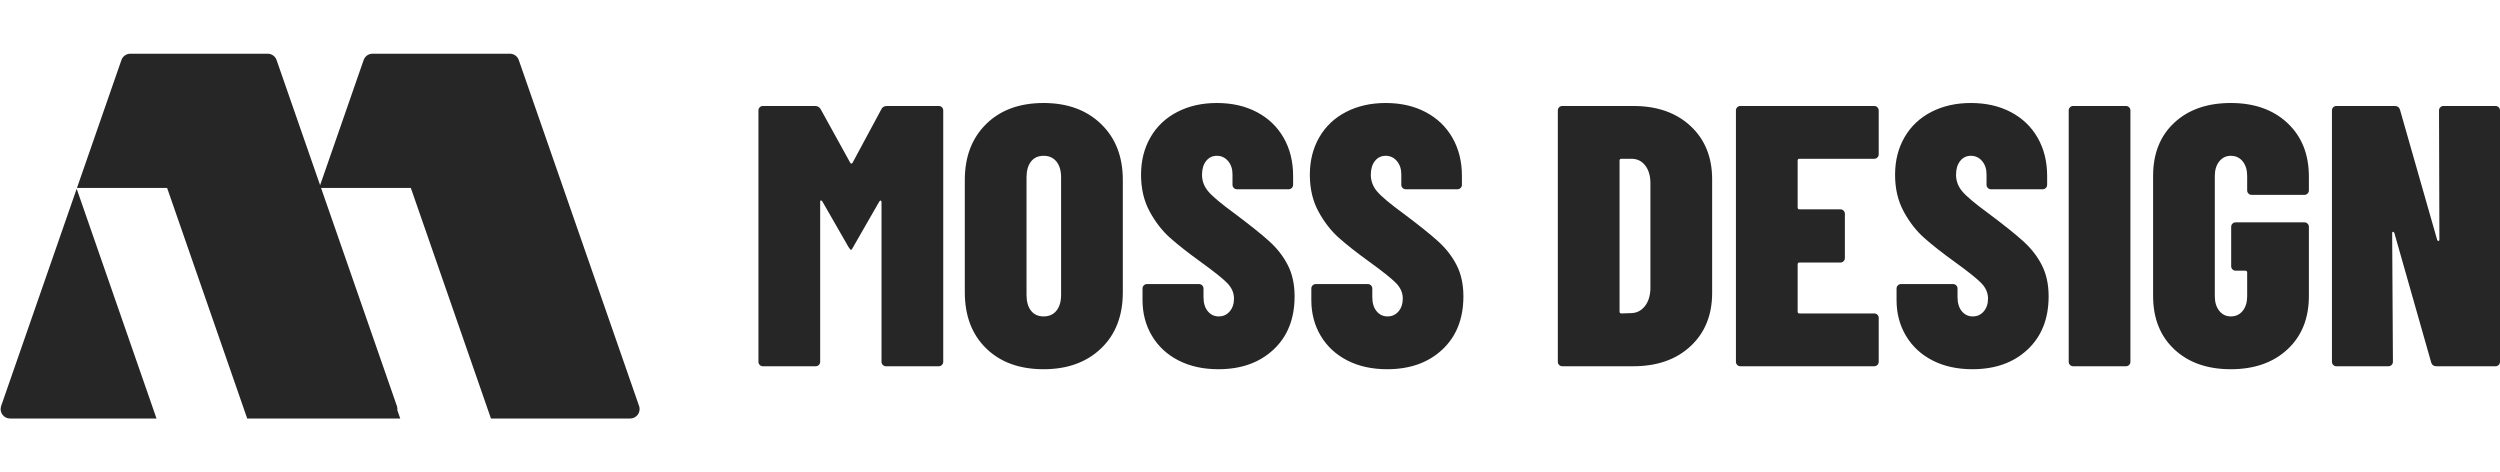 <svg xmlns="http://www.w3.org/2000/svg" xmlns:xlink="http://www.w3.org/1999/xlink" fill="none" version="1.1" width="180" height="34" viewBox="0 0 180 34"><g><g><path d="M8.743,4.323L5.542,13.529L12.031,13.529L17.8,30.133L11.269,30.133L5.521,13.591L0.082,29.232C-0.071,29.672,0.256,30.133,0.722,30.133L45.374,30.133C45.84,30.133,46.167,29.672,46.014,29.232L37.352,4.323C37.258,4.05,37.001,3.867,36.712,3.867L26.822,3.867C26.534,3.867,26.277,4.05,26.182,4.323L23.048,13.335L19.914,4.323C19.819,4.05,19.562,3.867,19.274,3.867L9.384,3.867C9.095,3.867,8.838,4.05,8.743,4.323ZM28.609,29.534C28.621,29.436,28.611,29.333,28.576,29.232L23.115,13.529L29.579,13.529L35.349,30.133L28.817,30.133L28.609,29.534Z" fill-rule="evenodd" fill="#262626" fill-opacity="1"/></g><g><path d="M63.469,7.845Q63.576,7.631,63.871,7.631L67.592,7.631Q67.726,7.631,67.819,7.724Q67.913,7.818,67.913,7.952L67.913,26.048Q67.913,26.182,67.819,26.276Q67.726,26.37,67.592,26.37L63.791,26.37Q63.657,26.37,63.563,26.276Q63.469,26.182,63.469,26.048L63.469,14.564Q63.469,14.457,63.416,14.444Q63.362,14.43,63.309,14.51L61.435,17.776Q61.328,17.991,61.274,17.991Q61.221,17.991,61.087,17.776L59.213,14.51Q59.159,14.43,59.106,14.43Q59.052,14.43,59.052,14.537L59.052,26.048Q59.052,26.182,58.959,26.276Q58.865,26.37,58.731,26.37L54.93,26.37Q54.796,26.37,54.702,26.276Q54.608,26.182,54.608,26.048L54.608,7.952Q54.608,7.818,54.702,7.724Q54.796,7.631,54.93,7.631L58.677,7.631Q58.945,7.631,59.079,7.845L61.221,11.726Q61.301,11.833,61.381,11.726L63.469,7.845ZM75.141,26.584Q72.544,26.584,71.005,25.085Q69.466,23.586,69.466,21.042L69.466,12.958Q69.466,10.441,71.005,8.929Q72.544,7.416,75.141,7.416Q77.711,7.416,79.277,8.929Q80.843,10.441,80.843,12.958L80.843,21.042Q80.843,23.586,79.277,25.085Q77.711,26.584,75.141,26.584ZM75.141,22.782Q75.73,22.782,76.065,22.368Q76.399,21.953,76.399,21.23L76.399,12.77Q76.399,12.048,76.065,11.633Q75.73,11.218,75.141,11.218Q74.552,11.218,74.231,11.633Q73.91,12.048,73.91,12.77L73.91,21.23Q73.91,21.953,74.231,22.368Q74.552,22.782,75.141,22.782ZM87.723,26.584Q86.09,26.584,84.859,25.955Q83.627,25.326,82.945,24.188Q82.262,23.05,82.262,21.605L82.262,20.775Q82.262,20.641,82.356,20.547Q82.449,20.453,82.583,20.453L86.331,20.453Q86.465,20.453,86.559,20.547Q86.652,20.641,86.652,20.775L86.652,21.39Q86.652,22.033,86.96,22.408Q87.268,22.782,87.75,22.782Q88.232,22.782,88.54,22.421Q88.847,22.06,88.847,21.497Q88.847,20.882,88.366,20.387Q87.884,19.891,86.438,18.847Q85.1,17.884,84.243,17.121Q83.386,16.358,82.771,15.22Q82.155,14.082,82.155,12.583Q82.155,11.057,82.838,9.879Q83.52,8.701,84.765,8.059Q86.01,7.416,87.616,7.416Q89.249,7.416,90.494,8.072Q91.739,8.728,92.421,9.919Q93.104,11.111,93.104,12.663L93.104,13.306Q93.104,13.44,93.01,13.533Q92.917,13.627,92.783,13.627L89.062,13.627Q88.928,13.627,88.834,13.533Q88.74,13.44,88.74,13.306L88.74,12.556Q88.74,11.967,88.419,11.593Q88.098,11.218,87.616,11.218Q87.134,11.218,86.84,11.593Q86.545,11.967,86.545,12.583Q86.545,13.252,87,13.788Q87.455,14.323,88.847,15.34Q90.534,16.599,91.391,17.375Q92.247,18.151,92.729,19.102Q93.211,20.052,93.211,21.337Q93.211,23.746,91.698,25.165Q90.186,26.584,87.723,26.584ZM99.877,26.584Q98.244,26.584,97.012,25.955Q95.781,25.326,95.098,24.188Q94.416,23.05,94.416,21.605L94.416,20.775Q94.416,20.641,94.509,20.547Q94.603,20.453,94.737,20.453L98.485,20.453Q98.619,20.453,98.712,20.547Q98.806,20.641,98.806,20.775L98.806,21.39Q98.806,22.033,99.114,22.408Q99.422,22.782,99.904,22.782Q100.385,22.782,100.693,22.421Q101.001,22.06,101.001,21.497Q101.001,20.882,100.519,20.387Q100.037,19.891,98.592,18.847Q97.253,17.884,96.397,17.121Q95.54,16.358,94.924,15.22Q94.309,14.082,94.309,12.583Q94.309,11.057,94.991,9.879Q95.674,8.701,96.919,8.059Q98.163,7.416,99.77,7.416Q101.403,7.416,102.647,8.072Q103.892,8.728,104.575,9.919Q105.258,11.111,105.258,12.663L105.258,13.306Q105.258,13.44,105.164,13.533Q105.07,13.627,104.936,13.627L101.215,13.627Q101.081,13.627,100.988,13.533Q100.894,13.44,100.894,13.306L100.894,12.556Q100.894,11.967,100.573,11.593Q100.252,11.218,99.77,11.218Q99.288,11.218,98.993,11.593Q98.699,11.967,98.699,12.583Q98.699,13.252,99.154,13.788Q99.609,14.323,101.001,15.34Q102.688,16.599,103.544,17.375Q104.401,18.151,104.883,19.102Q105.365,20.052,105.365,21.337Q105.365,23.746,103.852,25.165Q102.34,26.584,99.877,26.584ZM112.486,26.37Q112.352,26.37,112.258,26.276Q112.164,26.182,112.164,26.048L112.164,7.952Q112.164,7.818,112.258,7.724Q112.352,7.631,112.486,7.631L117.599,7.631Q120.169,7.631,121.721,9.076Q123.274,10.522,123.274,12.904L123.274,21.096Q123.274,23.478,121.721,24.924Q120.169,26.37,117.599,26.37L112.486,26.37ZM116.608,22.434Q116.608,22.568,116.742,22.568L117.492,22.542Q118.054,22.515,118.429,22.046Q118.803,21.578,118.83,20.801L118.83,13.199Q118.83,12.396,118.455,11.914Q118.081,11.432,117.465,11.432L116.742,11.432Q116.608,11.432,116.608,11.566L116.608,22.434ZM135.267,11.111Q135.267,11.245,135.173,11.338Q135.08,11.432,134.946,11.432L129.565,11.432Q129.431,11.432,129.431,11.566L129.431,14.939Q129.431,15.073,129.565,15.073L132.51,15.073Q132.644,15.073,132.737,15.166Q132.831,15.26,132.831,15.394L132.831,18.58Q132.831,18.713,132.737,18.807Q132.644,18.901,132.51,18.901L129.565,18.901Q129.431,18.901,129.431,19.035L129.431,22.434Q129.431,22.568,129.565,22.568L134.946,22.568Q135.08,22.568,135.173,22.662Q135.267,22.756,135.267,22.89L135.267,26.048Q135.267,26.182,135.173,26.276Q135.08,26.37,134.946,26.37L125.308,26.37Q125.175,26.37,125.081,26.276Q124.987,26.182,124.987,26.048L124.987,7.952Q124.987,7.818,125.081,7.724Q125.175,7.631,125.308,7.631L134.946,7.631Q135.08,7.631,135.173,7.724Q135.267,7.818,135.267,7.952L135.267,11.111ZM142.013,26.584Q140.38,26.584,139.149,25.955Q137.917,25.326,137.235,24.188Q136.552,23.05,136.552,21.605L136.552,20.775Q136.552,20.641,136.646,20.547Q136.739,20.453,136.873,20.453L140.621,20.453Q140.755,20.453,140.849,20.547Q140.942,20.641,140.942,20.775L140.942,21.39Q140.942,22.033,141.25,22.408Q141.558,22.782,142.04,22.782Q142.522,22.782,142.83,22.421Q143.137,22.06,143.137,21.497Q143.137,20.882,142.656,20.387Q142.174,19.891,140.728,18.847Q139.39,17.884,138.533,17.121Q137.676,16.358,137.061,15.22Q136.445,14.082,136.445,12.583Q136.445,11.057,137.128,9.879Q137.81,8.701,139.055,8.059Q140.3,7.416,141.906,7.416Q143.539,7.416,144.784,8.072Q146.029,8.728,146.711,9.919Q147.394,11.111,147.394,12.663L147.394,13.306Q147.394,13.44,147.3,13.533Q147.207,13.627,147.073,13.627L143.352,13.627Q143.218,13.627,143.124,13.533Q143.03,13.44,143.03,13.306L143.03,12.556Q143.03,11.967,142.709,11.593Q142.388,11.218,141.906,11.218Q141.424,11.218,141.13,11.593Q140.835,11.967,140.835,12.583Q140.835,13.252,141.29,13.788Q141.745,14.323,143.137,15.34Q144.824,16.599,145.681,17.375Q146.537,18.151,147.019,19.102Q147.501,20.052,147.501,21.337Q147.501,23.746,145.988,25.165Q144.476,26.584,142.013,26.584ZM149.268,26.37Q149.134,26.37,149.04,26.276Q148.947,26.182,148.947,26.048L148.947,7.952Q148.947,7.818,149.04,7.724Q149.134,7.631,149.268,7.631L153.069,7.631Q153.203,7.631,153.297,7.724Q153.39,7.818,153.39,7.952L153.39,26.048Q153.39,26.182,153.297,26.276Q153.203,26.37,153.069,26.37L149.268,26.37ZM160.618,26.584Q158.075,26.584,156.549,25.152Q155.023,23.719,155.023,21.31L155.023,12.663Q155.023,10.254,156.549,8.835Q158.075,7.416,160.618,7.416Q163.161,7.416,164.7,8.862Q166.24,10.308,166.24,12.717L166.24,13.707Q166.24,13.841,166.146,13.935Q166.052,14.029,165.919,14.029L162.117,14.029Q161.983,14.029,161.89,13.935Q161.796,13.841,161.796,13.707L161.796,12.663Q161.796,12.021,161.475,11.619Q161.153,11.218,160.618,11.218Q160.109,11.218,159.788,11.619Q159.467,12.021,159.467,12.663L159.467,21.337Q159.467,21.979,159.788,22.381Q160.109,22.782,160.618,22.782Q161.153,22.782,161.475,22.381Q161.796,21.979,161.796,21.337L161.796,19.624Q161.796,19.49,161.662,19.49L160.966,19.49Q160.832,19.49,160.738,19.396Q160.645,19.302,160.645,19.168L160.645,16.331Q160.645,16.197,160.738,16.103Q160.832,16.01,160.966,16.01L165.919,16.01Q166.052,16.01,166.146,16.103Q166.24,16.197,166.24,16.331L166.24,21.31Q166.24,23.719,164.7,25.152Q163.161,26.584,160.618,26.584ZM175.609,7.952Q175.609,7.818,175.703,7.724Q175.797,7.631,175.931,7.631L179.678,7.631Q179.812,7.631,179.906,7.724Q180,7.818,180,7.952L180,26.048Q180,26.182,179.906,26.276Q179.812,26.37,179.678,26.37L175.422,26.37Q175.127,26.37,175.047,26.102L172.397,16.786Q172.37,16.706,172.303,16.692Q172.236,16.679,172.236,16.786L172.29,26.048Q172.29,26.182,172.196,26.276Q172.102,26.37,171.969,26.37L168.221,26.37Q168.087,26.37,167.993,26.276Q167.9,26.182,167.9,26.048L167.9,7.952Q167.9,7.818,167.993,7.724Q168.087,7.631,168.221,7.631L172.424,7.631Q172.718,7.631,172.798,7.898L175.475,17.268Q175.502,17.348,175.569,17.348Q175.636,17.348,175.636,17.241L175.609,7.952Z" fill="#262626" fill-opacity="1"/></g></g></svg>